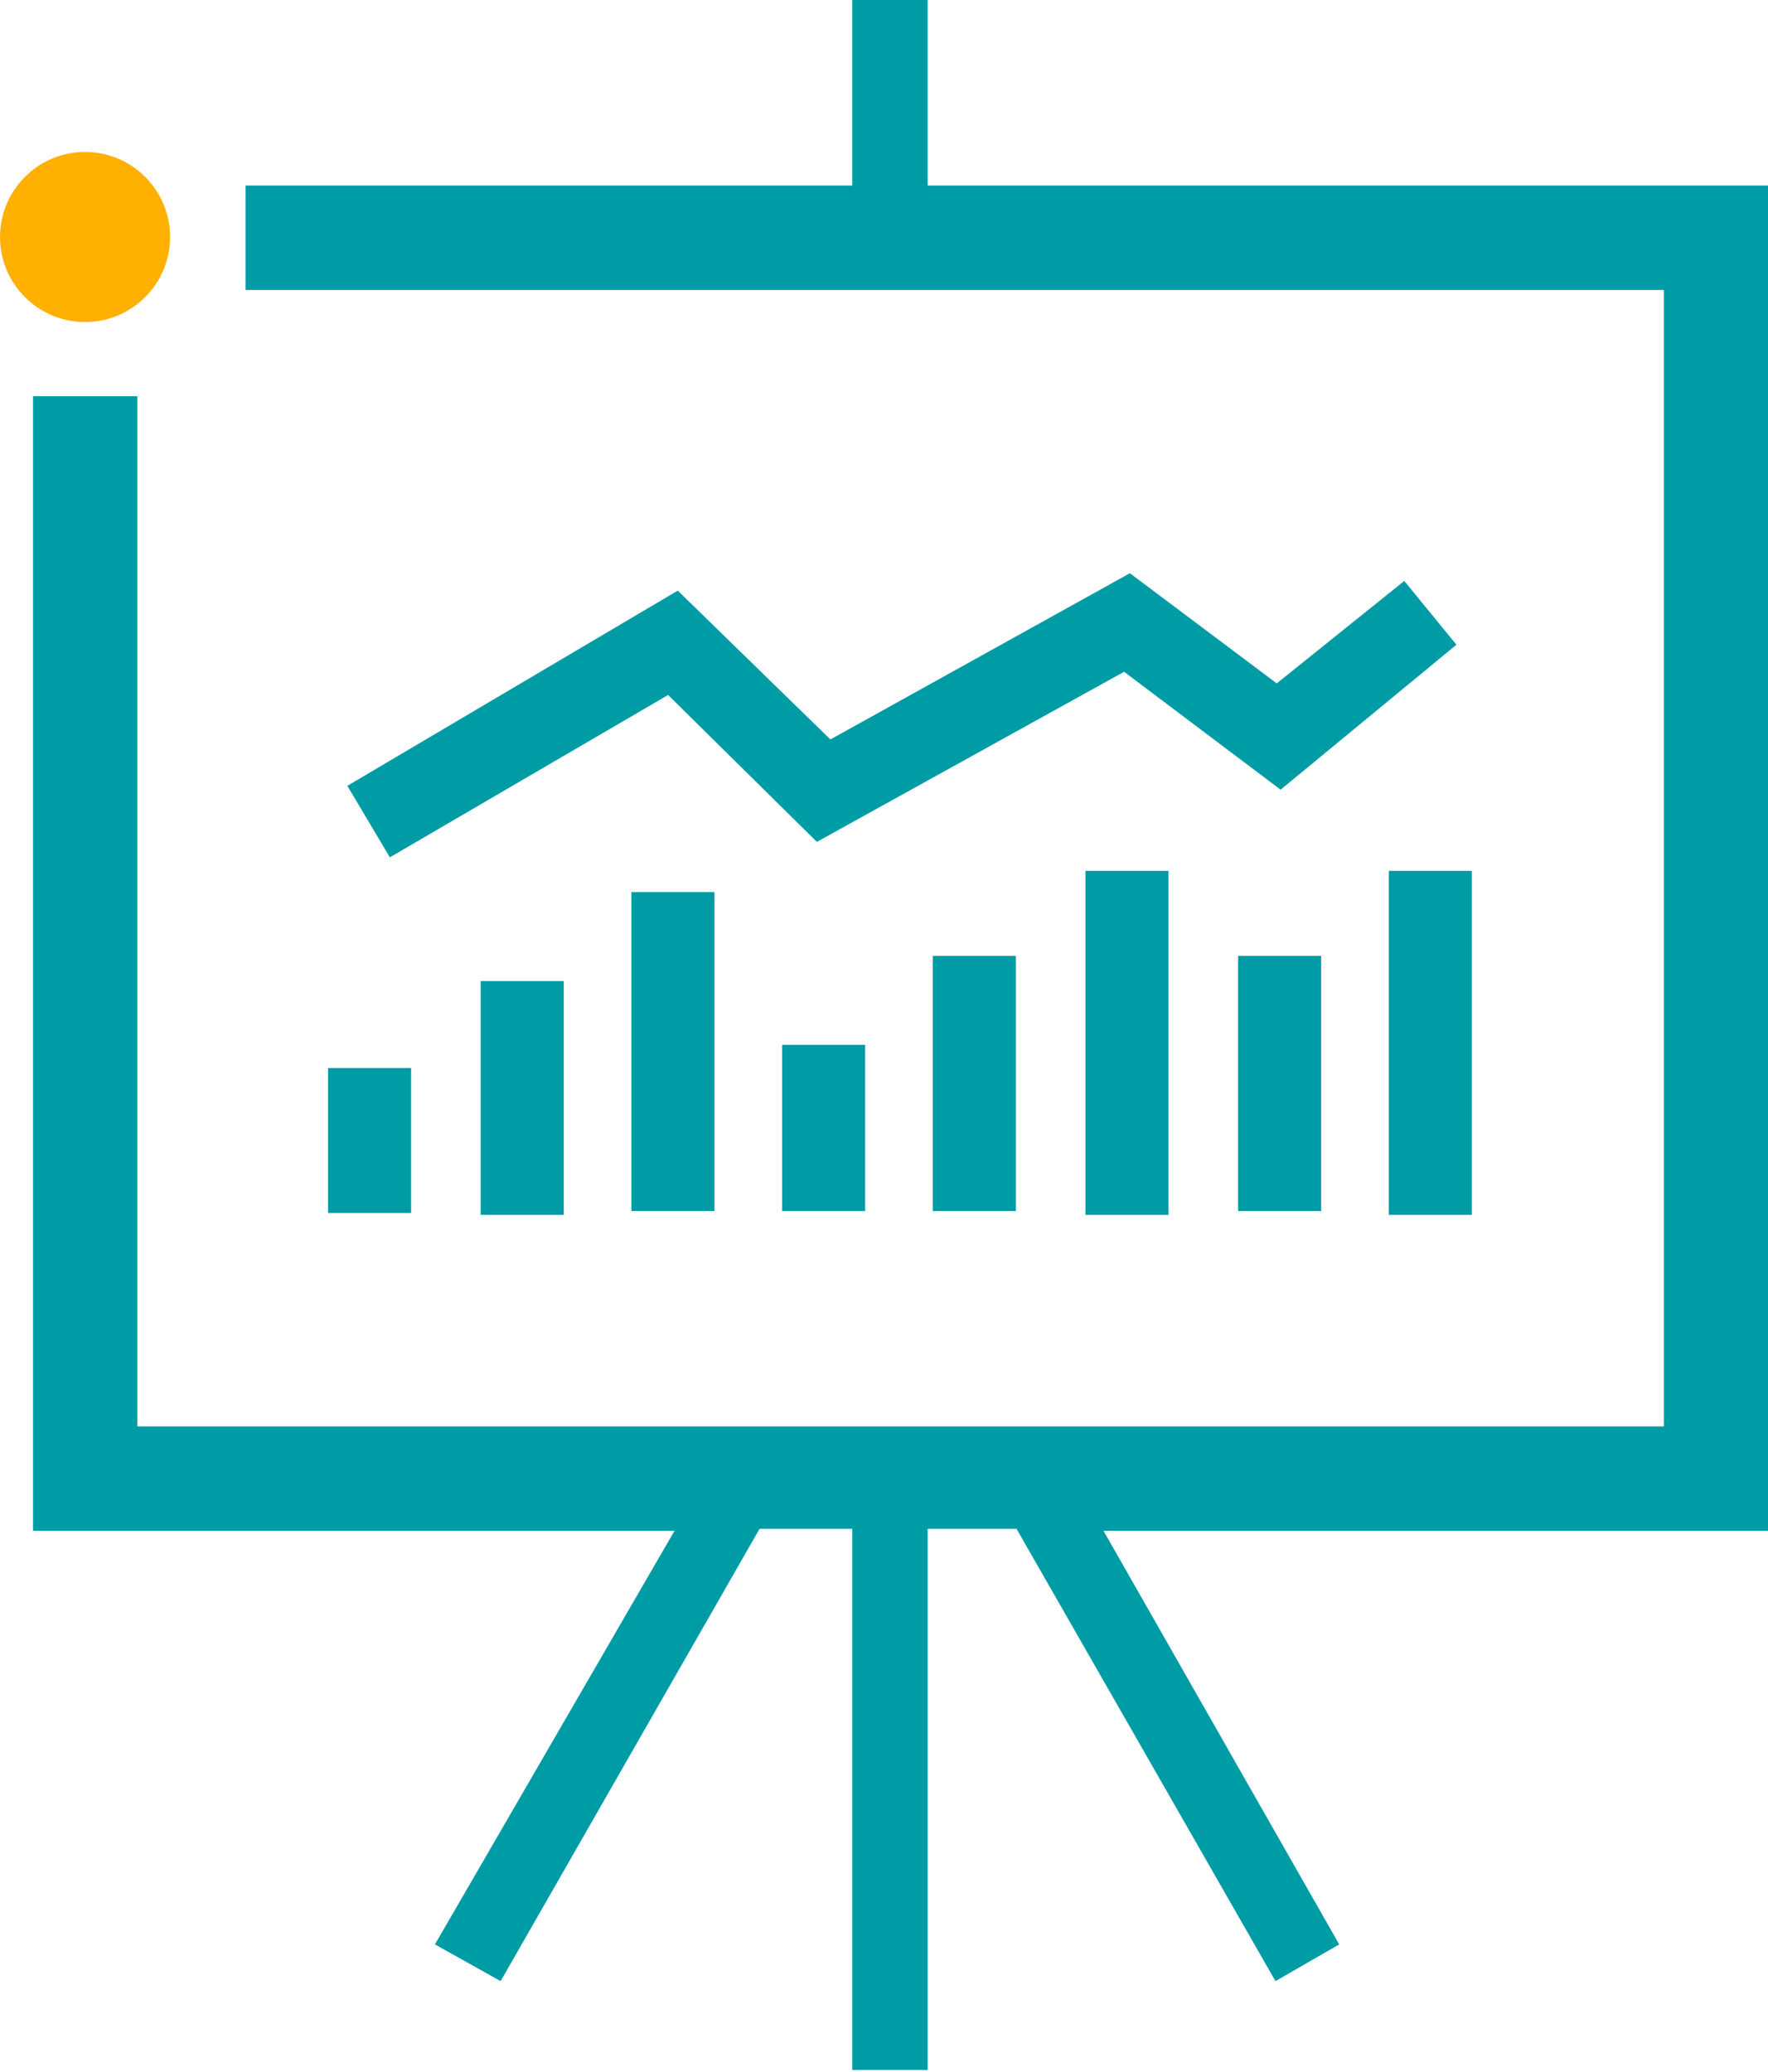 <?xml version="1.0" encoding="UTF-8"?> <!-- Generator: Adobe Illustrator 24.3.0, SVG Export Plug-In . SVG Version: 6.00 Build 0) --> <svg xmlns="http://www.w3.org/2000/svg" xmlns:xlink="http://www.w3.org/1999/xlink" version="1.1" id="Layer_1" x="0px" y="0px" viewBox="0 0 91.5 107.2" style="enable-background:new 0 0 91.5 107.2;" xml:space="preserve"> <style type="text/css"> .st0{fill:#FFB000;} .st1{fill:#009CA6;} </style> <g id="Group_145" transform="translate(-964.198 -813.338)"> <circle id="Ellipse_19" class="st0" cx="968.6" cy="825.6" r="4.4"></circle> <g id="Group_144" transform="translate(965.907 813.338)"> <path id="Path_856" class="st1" d="M89.8,9.6H46.3V0h-3.9v9.6H11V15h73.4v58.8H5.4V20.5H0v58.7h33.2l-12.4,21.4l3.4,1.9l13.4-23.4 h4.8v28h3.9v-28h4.6l13.4,23.4l3.3-1.9L55.4,79.2h34.4L89.8,9.6z"></path> <g id="Group_143" transform="translate(15.267 29.657)"> <rect id="Rectangle_123" x="0" y="25.6" class="st1" width="4.3" height="7.5"></rect> <rect id="Rectangle_124" x="7.9" y="21.1" class="st1" width="4.3" height="12.1"></rect> <rect id="Rectangle_125" x="15.7" y="16.5" class="st1" width="4.3" height="16.5"></rect> <rect id="Rectangle_126" x="23.5" y="24.4" class="st1" width="4.3" height="8.6"></rect> <rect id="Rectangle_127" x="31.3" y="19.8" class="st1" width="4.3" height="13.2"></rect> <rect id="Rectangle_128" x="39.2" y="15.4" class="st1" width="4.3" height="17.8"></rect> <rect id="Rectangle_129" x="47.1" y="19.8" class="st1" width="4.3" height="13.2"></rect> <rect id="Rectangle_130" x="54.9" y="15.4" class="st1" width="4.3" height="17.8"></rect> <path id="Path_857" class="st1" d="M3.2,14.7L1,11L18.1,0.9L26,8.6L41.5,0l7.6,5.7l6.6-5.3l2.7,3.3l-9.1,7.5l-8.1-6.1l-15.9,8.8 l-7.7-7.6L3.2,14.7z"></path> </g> </g> </g> </svg> 